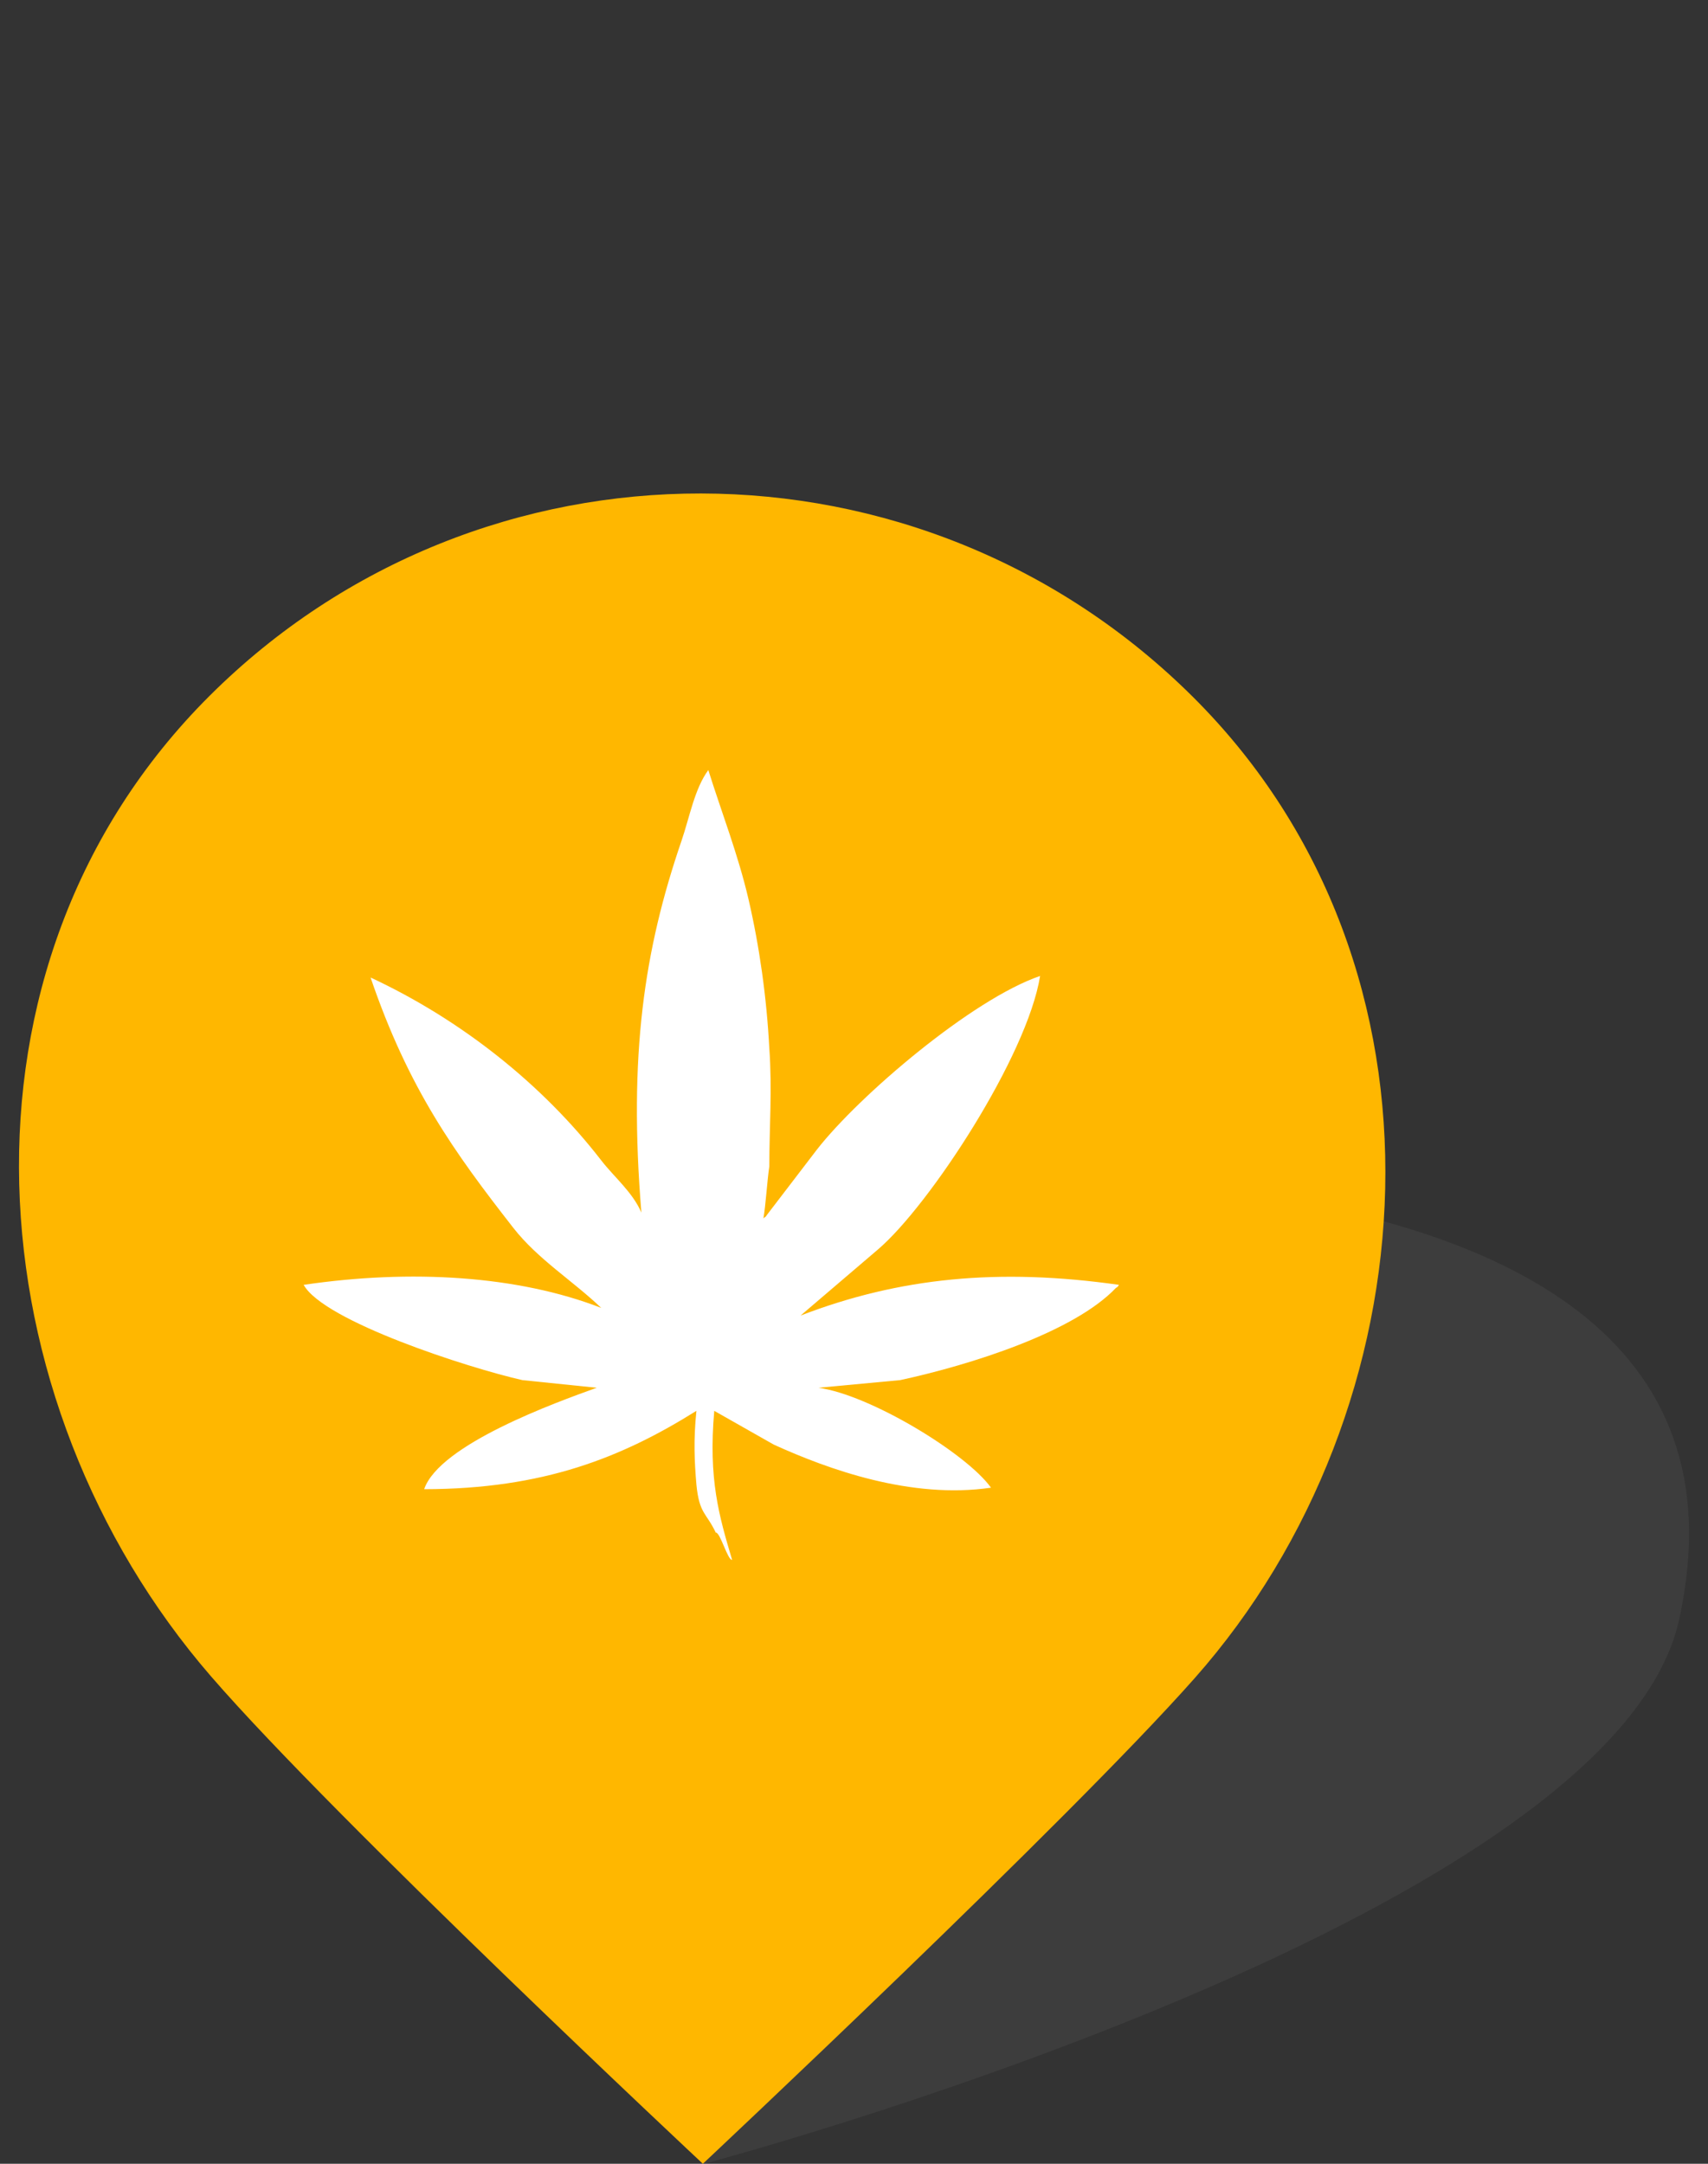 <svg xmlns="http://www.w3.org/2000/svg" xmlns:xlink="http://www.w3.org/1999/xlink" width="45" height="57" viewBox="0 0 45 57">
  <rect x="0" y="0" width="45" height="57" fill="#333333" stroke="none"/>
  <g transform="translate(0.5,13)">
    <path d="M18.049 44s23.932-6.343 25.69-14.336C47.04 14.634 18 18.427 18 18.427L18.049 44z" fill="#7C7C7C" opacity=".15"/>
  </g>
  <g transform="translate(0.5,13)">
    <path fill="#FFB700" d="M30.981 31.202C27.654 34.965 18.018 44 18.018 44S8.354 34.964 5.062 31.163c-6.281-7.25-7.187-18.71-.04-25.833 7.145-7.123 18.75-7.104 25.919.04 7.168 7.144 6.296 18.758.04 25.832z"/>
  </g>
    <g transform="translate(8 20), scale(0.8)">
      <path fill="#fff" d="M13.572 25.466c-.308-.655-.543-.61-.637-1.581-.065-.76-.098-1.467 0-2.428-2.457 1.537-5.035 2.575-8.966 2.58.505-1.476 4.344-2.859 5.683-3.34l-2.45-.252C5.42 20.042.666 18.507 0 17.308c3.539-.521 7.057-.305 9.8.759-.94-.897-2.087-1.602-2.892-2.632-1.948-2.494-3.456-4.588-4.704-8.247 2.99 1.394 5.66 3.518 7.596 6.021.423.548 1.032 1.045 1.323 1.72-.426-5.183.086-8.638 1.322-12.244.268-.783.43-1.714.882-2.328.43 1.373.98 2.778 1.323 4.25.362 1.56.597 3.226.686 4.908.098 1.383 0 2.598 0 3.896-.07.453-.119 1.295-.196 1.72 0-.033.098-.067.098-.1l1.666-2.177c1.38-1.771 5.105-4.95 7.35-5.717-.423 2.642-3.653 7.57-5.341 9.007l-2.548 2.176c3.254-1.253 6.529-1.573 10.485-1.012-.033.067-.065.084-.098.1-1.385 1.46-4.782 2.534-7.105 3.037l-2.694.252c1.69.228 4.869 2.154 5.684 3.29-2.625.386-5.355-.6-7.154-1.418l-1.96-1.112c-.197 2.253.157 3.455.588 4.908-.147.016-.392-.916-.539-.9z"/>
    </g>
</svg>